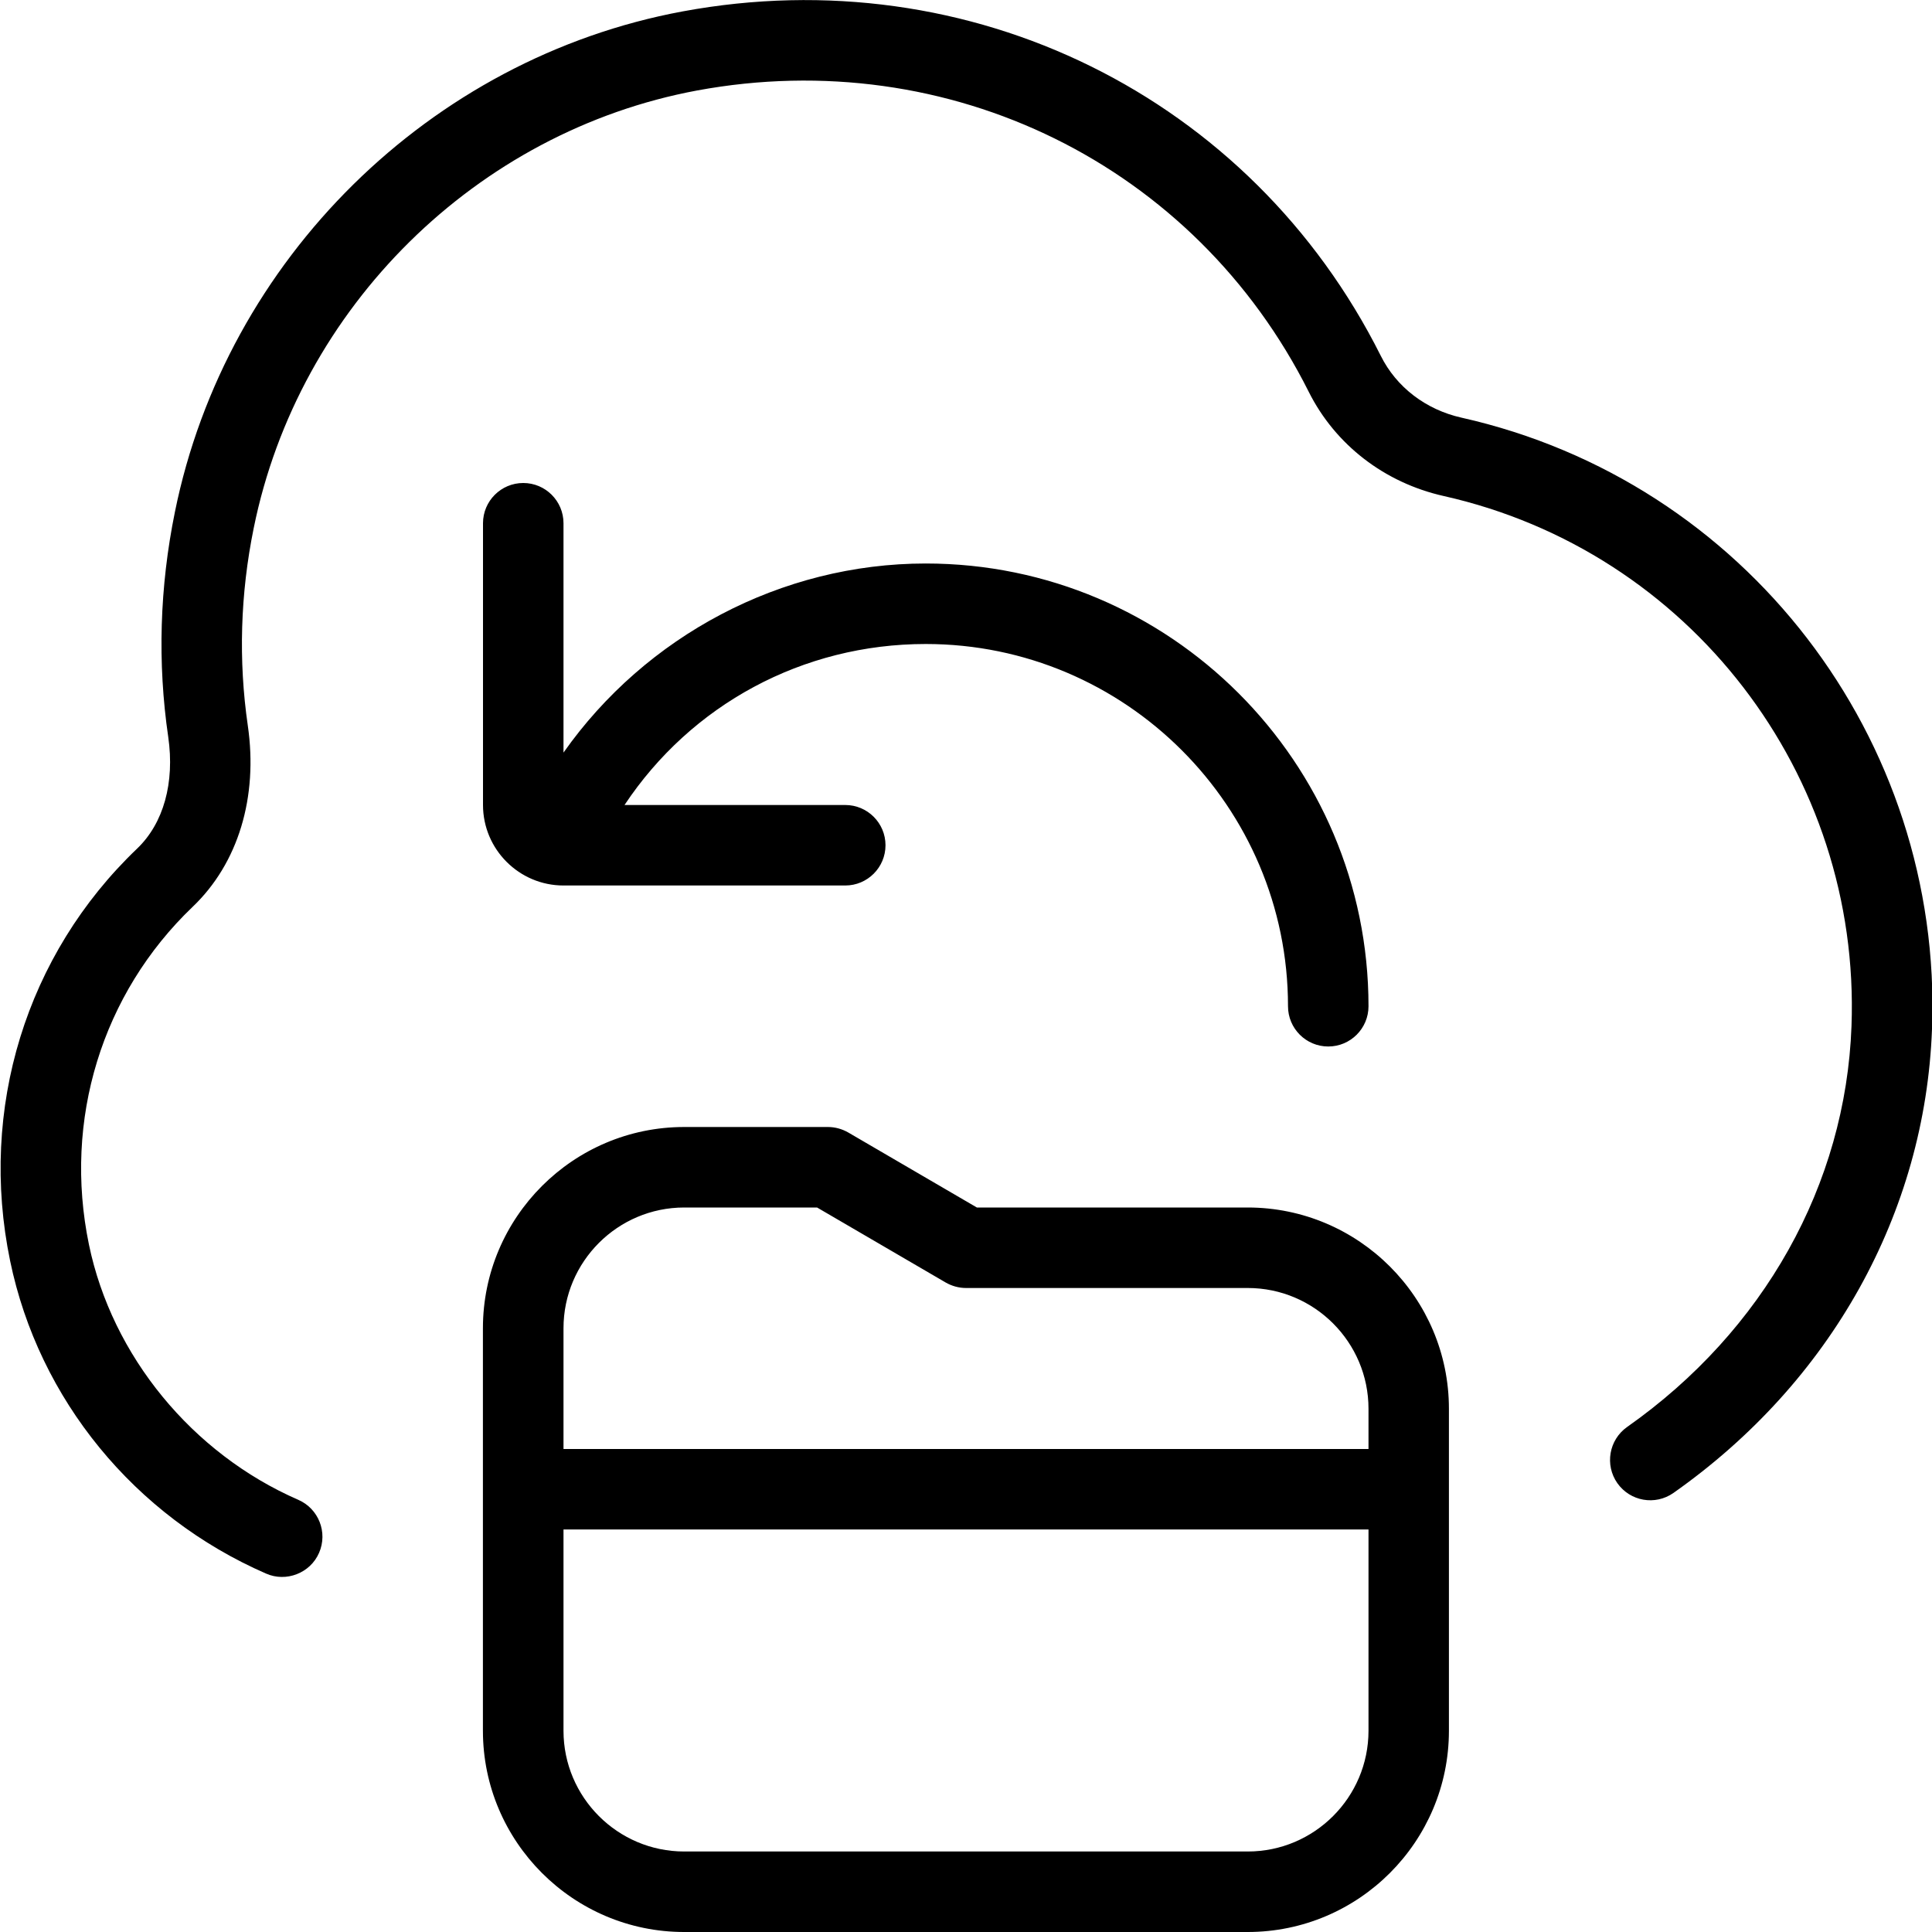 <?xml version="1.0" encoding="UTF-8"?>
<svg xmlns="http://www.w3.org/2000/svg" id="Layer_1" data-name="Layer 1" viewBox="0 0 24 24">
  <path d="M15.5,15h-3.365l-1.598-.932c-.077-.044-.164-.068-.252-.068h-1.786c-1.378,0-2.5,1.122-2.5,2.5v5c0,1.378,1.122,2.5,2.5,2.5h7c1.379,0,2.5-1.122,2.5-2.5v-4c0-1.378-1.121-2.5-2.5-2.5Zm-7,0h1.65l1.598,.932c.077,.044,.164,.068,.252,.068h3.5c.827,0,1.5,.673,1.5,1.5v.5H7v-1.5c0-.827,.673-1.5,1.5-1.5Zm7,8h-7c-.827,0-1.5-.673-1.5-1.5v-2.5h10v2.5c0,.827-.673,1.5-1.5,1.5ZM7,6.5v2.849c1.019-1.447,2.702-2.349,4.5-2.349,3.032,0,5.5,2.467,5.5,5.5,0,.276-.224,.5-.5,.5s-.5-.224-.5-.5c0-2.481-2.019-4.5-4.5-4.5-1.53,0-2.914,.754-3.742,2h2.742c.276,0,.5,.224,.5,.5s-.224,.5-.5,.5h-3.5c-.551,0-1-.449-1-1v-3.5c0-.276,.224-.5,.5-.5s.5,.224,.5,.5Zm17,6.284c-.085,2.285-1.255,4.385-3.212,5.762-.227,.159-.538,.104-.697-.122-.158-.226-.104-.538,.121-.697,1.699-1.195,2.716-3.01,2.788-4.981,.116-3.131-2.015-5.899-5.065-6.584-.735-.165-1.347-.636-1.677-1.294-1.413-2.819-4.466-4.323-7.598-3.744C5.922,1.633,3.708,3.816,3.152,6.559c-.167,.819-.191,1.644-.074,2.452,.13,.892-.119,1.714-.685,2.254-1.127,1.078-1.609,2.646-1.288,4.196,.286,1.381,1.282,2.596,2.6,3.17,.253,.11,.369,.405,.259,.658-.11,.255-.411,.368-.658,.259-1.635-.712-2.824-2.165-3.18-3.884-.391-1.89,.198-3.805,1.577-5.122,.329-.314,.469-.819,.387-1.387-.135-.923-.107-1.863,.083-2.796C2.809,3.222,5.343,.724,8.478,.142c3.578-.664,7.061,1.057,8.675,4.279,.194,.389,.56,.668,1.001,.767,3.521,.79,5.98,3.984,5.847,7.597Z"/>
</svg>

